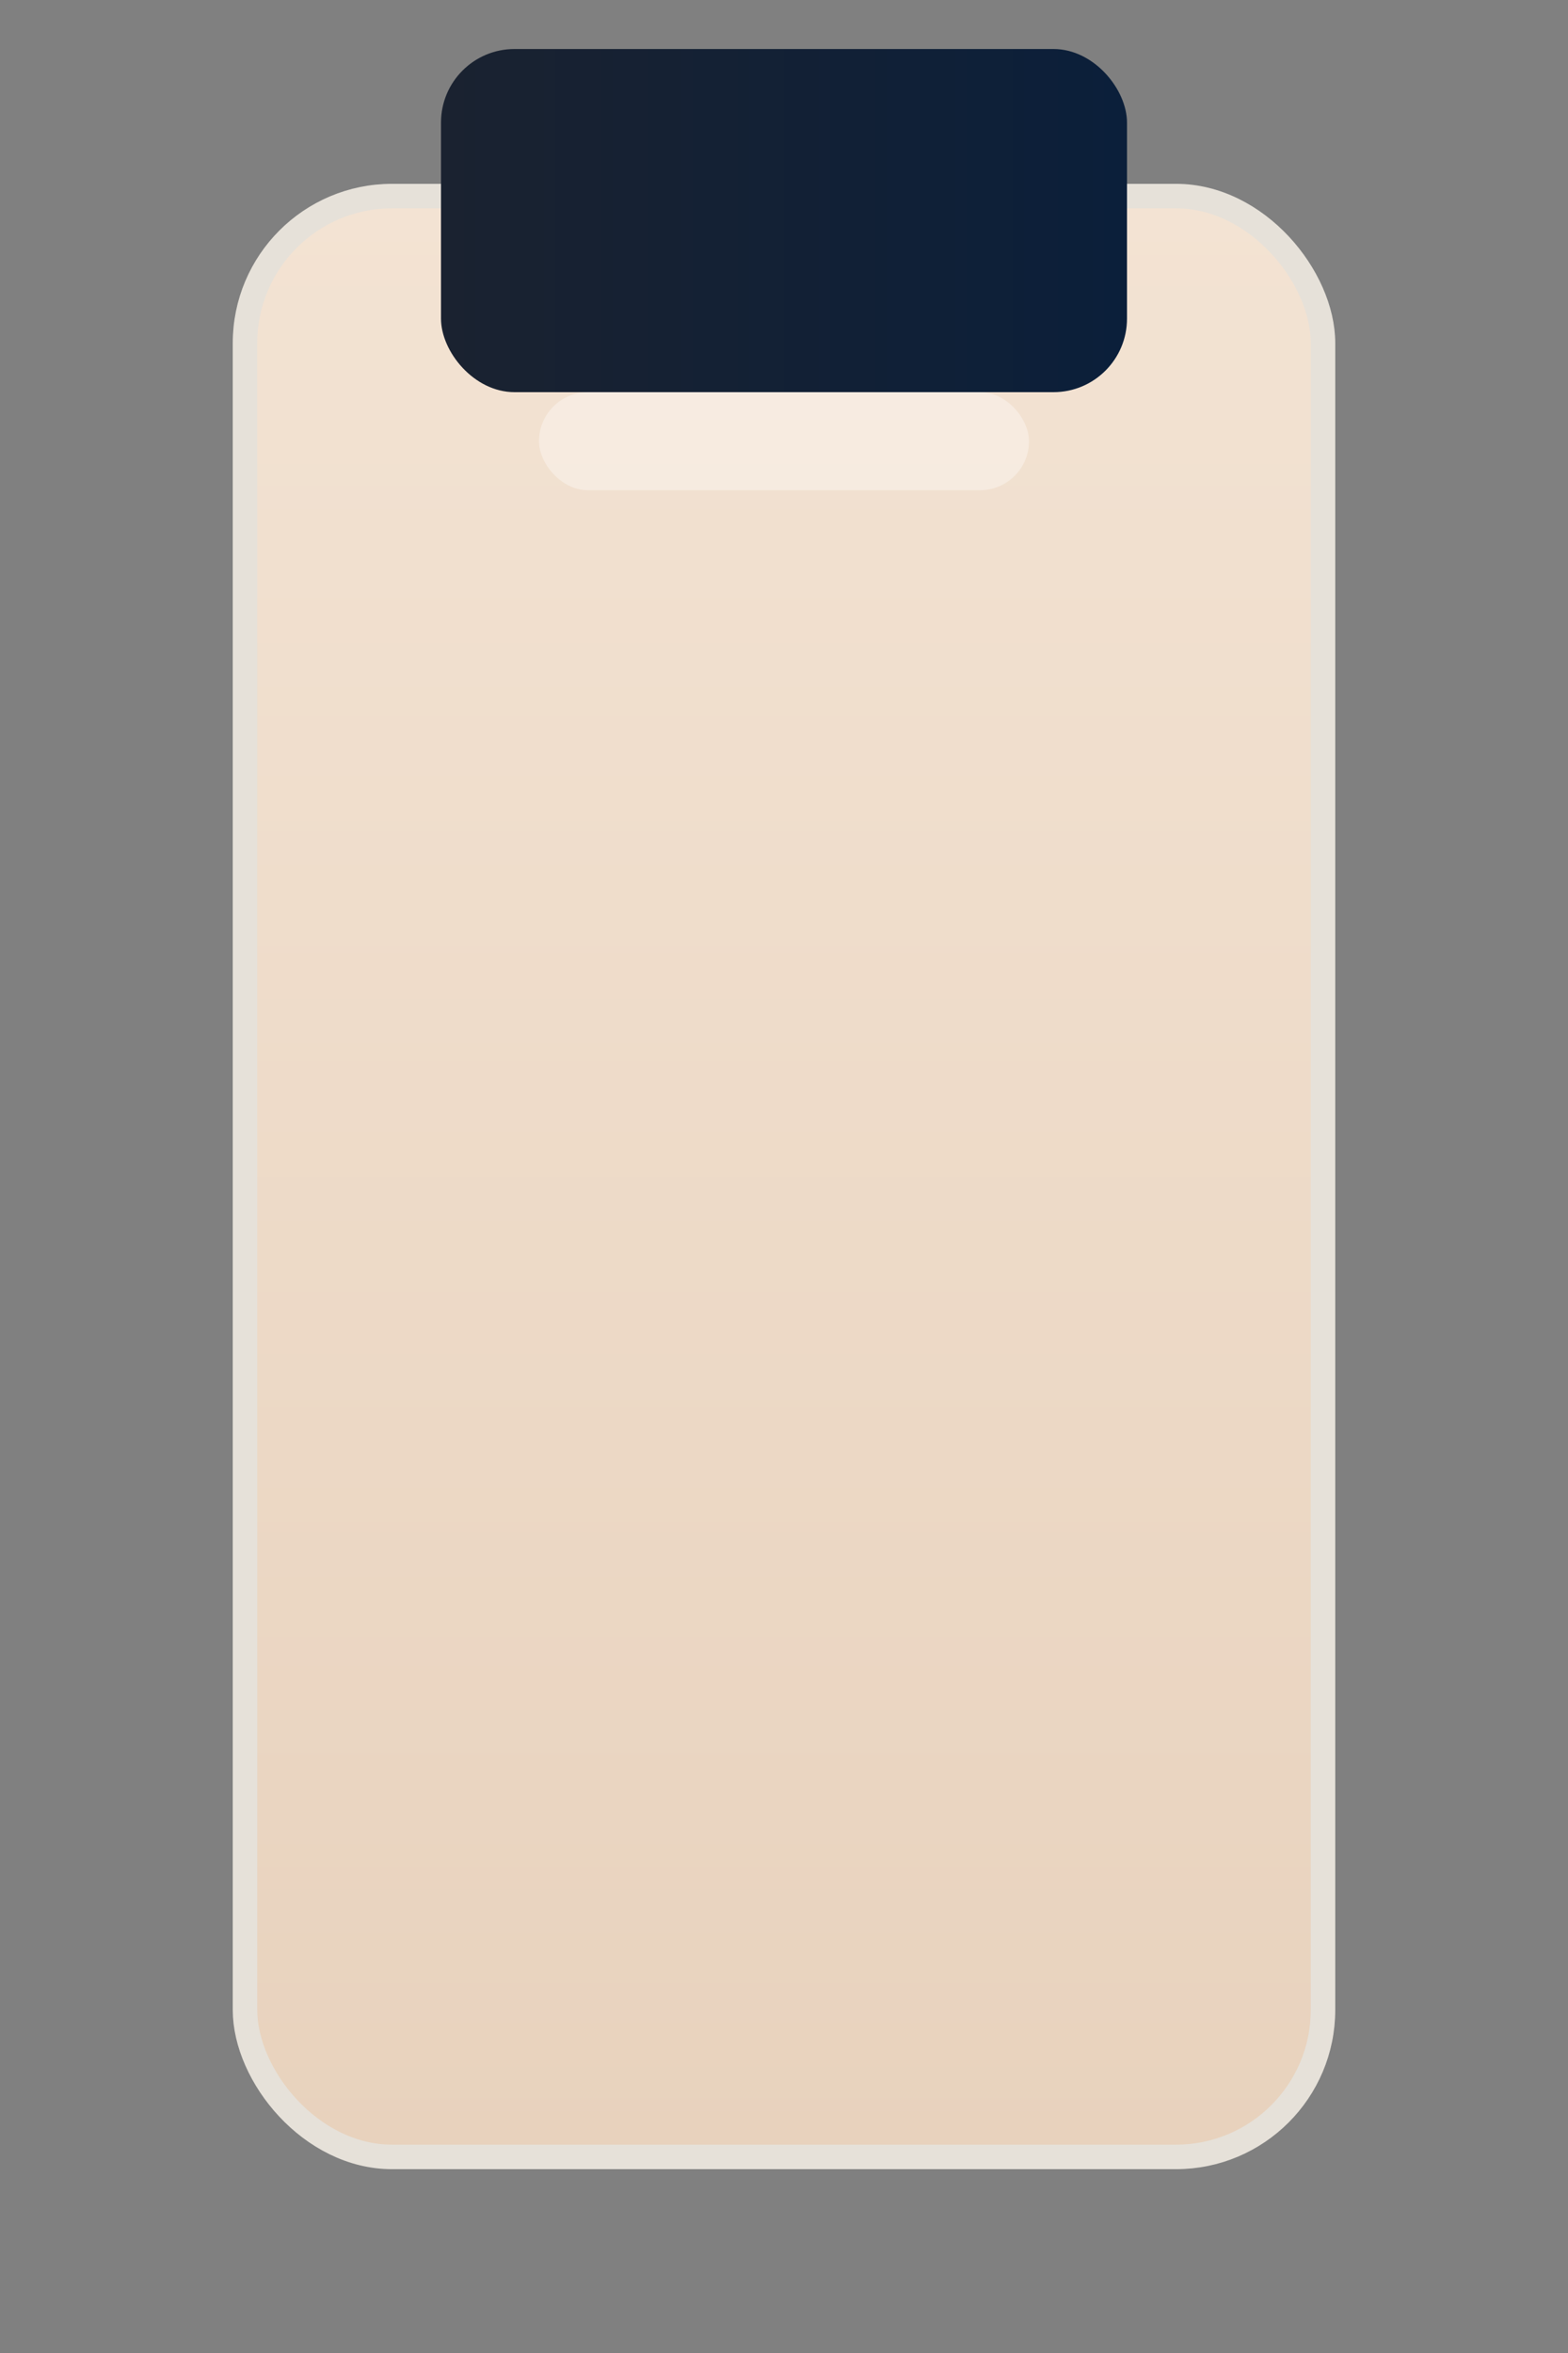 <?xml version="1.0" encoding="UTF-8"?>
<!DOCTYPE svg PUBLIC "-//W3C//DTD SVG 1.1//EN" "http://www.w3.org/Graphics/SVG/1.1/DTD/svg11.dtd">
<svg xmlns="http://www.w3.org/2000/svg" width="640" height="960" viewBox="0 0 64 96"> 
  <rect x="0" y="0" width="64" height="96" fill="#808080" stroke="none"/> 
  <defs>
    <linearGradient id="g1" x1="0" y1="0" x2="0" y2="1">
      <stop offset="0" stop-color="#f3e3d3"/>
      <stop offset="1" stop-color="#e8d2bd"/>
    </linearGradient>
    <linearGradient id="cap" x1="0" y1="0" x2="1" y2="0">
      <stop offset="0" stop-color="#1a2230"/>
      <stop offset="1" stop-color="#0b1f3a"/>
    </linearGradient>
  </defs>
  <rect x="10" y="8" width="44" height="80" rx="6" fill="url(#g1)" stroke="#e6e1d9"/>
  <rect x="18" y="2" width="28" height="14" rx="3" fill="url(#cap)" />
  <rect x="22" y="16" width="20" height="4" rx="2" fill="#fff" opacity=".35"/>
</svg>

